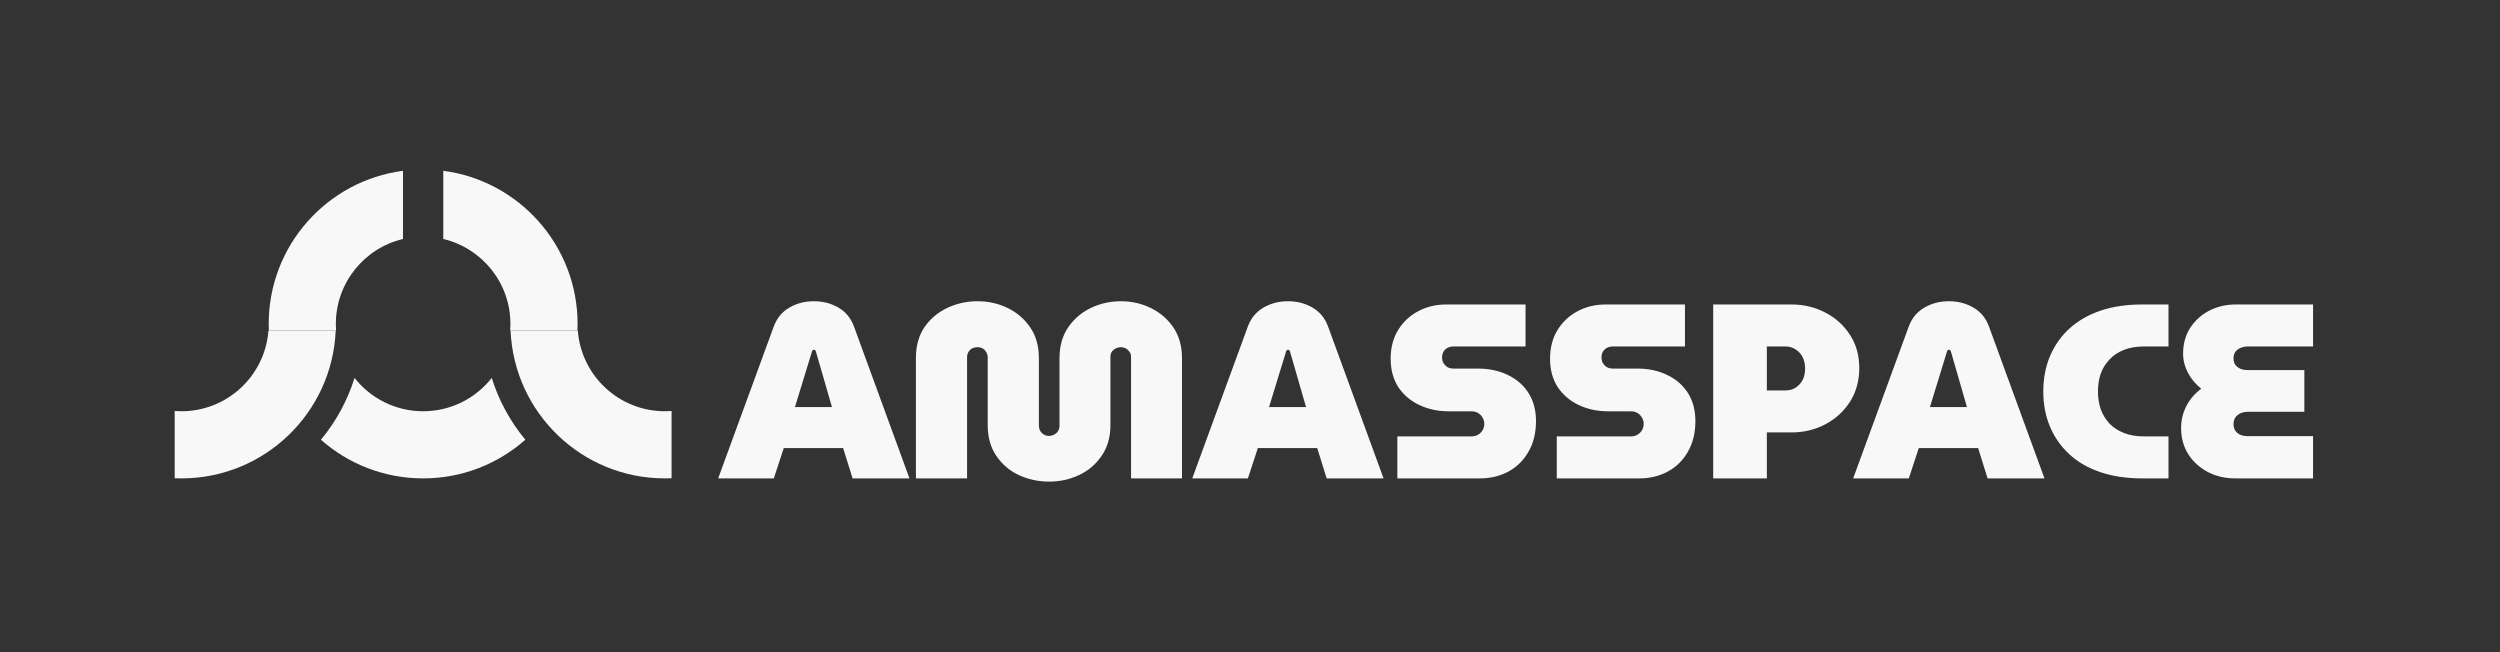 <svg width="322" height="84" viewBox="0 0 322 84" fill="none" xmlns="http://www.w3.org/2000/svg">
<rect x="0" y="0" width="322" height="84" fill="#333333" stroke="none"/>
<path d="M54.5 52.968C58.085 52.968 61.278 51.29 63.336 48.677C64.254 51.623 65.74 54.319 67.665 56.637C64.157 59.736 59.548 61.616 54.5 61.616C49.452 61.616 44.843 59.736 41.335 56.637C43.261 54.319 44.746 51.623 45.664 48.677C47.722 51.29 50.915 52.968 54.5 52.968Z" fill="#F8F8F8"/>
<path d="M51.905 22C42.145 23.271 34.608 31.618 34.608 41.724C34.608 42.014 34.614 42.302 34.627 42.589H43.289C43.268 42.304 43.257 42.015 43.257 41.724C43.257 36.408 46.947 31.953 51.905 30.782V22Z" fill="#F8F8F8"/>
<path d="M57.095 30.782C62.053 31.953 65.743 36.408 65.743 41.724C65.743 42.015 65.732 42.304 65.71 42.589H74.373C74.386 42.302 74.392 42.014 74.392 41.724C74.392 31.618 66.855 23.271 57.095 22V30.782Z" fill="#F8F8F8"/>
<path d="M86.5 52.935C86.215 52.956 85.926 52.968 85.635 52.968C79.717 52.968 74.866 48.394 74.425 42.589H65.762C66.215 53.174 74.939 61.616 85.635 61.616C85.925 61.616 86.213 61.61 86.5 61.598V52.935Z" fill="#F8F8F8"/>
<path d="M22.5 61.598C22.787 61.61 23.075 61.616 23.365 61.616C34.061 61.616 42.785 53.174 43.238 42.589H34.575C34.134 48.394 29.283 52.968 23.365 52.968C23.074 52.968 22.785 52.956 22.5 52.935V61.598Z" fill="#F8F8F8"/>
<path d="M92.5 61.616L99.668 42.032C100.073 40.965 100.735 40.165 101.652 39.632C102.591 39.077 103.647 38.8 104.82 38.8C105.993 38.8 107.039 39.067 107.956 39.6C108.895 40.133 109.567 40.933 109.972 42L117.14 61.616H109.812L108.596 57.712H100.948L99.668 61.616H92.5ZM102.388 52.432H107.156L105.076 45.232C105.055 45.168 105.023 45.125 104.98 45.104C104.937 45.061 104.884 45.04 104.82 45.04C104.777 45.04 104.735 45.061 104.692 45.104C104.649 45.125 104.617 45.168 104.596 45.232L102.388 52.432ZM135.12 62.032C133.755 62.032 132.464 61.755 131.248 61.2C130.054 60.645 129.083 59.824 128.336 58.736C127.59 57.648 127.216 56.315 127.216 54.736V46.064C127.216 45.787 127.152 45.552 127.024 45.36C126.918 45.147 126.768 44.987 126.576 44.88C126.384 44.773 126.16 44.72 125.904 44.72C125.648 44.72 125.414 44.773 125.2 44.88C125.008 44.987 124.848 45.147 124.72 45.36C124.614 45.552 124.56 45.787 124.56 46.064V61.616H117.968V46.128C117.968 44.571 118.331 43.248 119.056 42.16C119.803 41.072 120.784 40.24 122 39.664C123.216 39.088 124.518 38.8 125.904 38.8C127.291 38.8 128.582 39.088 129.776 39.664C130.971 40.24 131.942 41.072 132.688 42.16C133.435 43.248 133.808 44.571 133.808 46.128V54.8C133.808 55.077 133.872 55.323 134 55.536C134.128 55.728 134.288 55.877 134.48 55.984C134.672 56.091 134.875 56.144 135.088 56.144C135.323 56.144 135.547 56.091 135.76 55.984C135.974 55.877 136.144 55.728 136.272 55.536C136.4 55.323 136.464 55.077 136.464 54.8V46.128C136.464 44.571 136.838 43.248 137.584 42.16C138.331 41.072 139.302 40.24 140.496 39.664C141.712 39.088 143.003 38.8 144.368 38.8C145.734 38.8 147.014 39.088 148.208 39.664C149.403 40.24 150.374 41.072 151.12 42.16C151.867 43.248 152.24 44.571 152.24 46.128V61.616H145.68V45.968C145.68 45.712 145.616 45.499 145.488 45.328C145.36 45.136 145.2 44.987 145.008 44.88C144.816 44.773 144.603 44.72 144.368 44.72C144.134 44.72 143.91 44.773 143.696 44.88C143.483 44.987 143.312 45.136 143.184 45.328C143.078 45.499 143.024 45.712 143.024 45.968V54.736C143.024 56.315 142.64 57.648 141.872 58.736C141.126 59.824 140.155 60.645 138.96 61.2C137.766 61.755 136.486 62.032 135.12 62.032ZM153.562 61.616L160.731 42.032C161.136 40.965 161.797 40.165 162.715 39.632C163.653 39.077 164.709 38.8 165.883 38.8C167.056 38.8 168.101 39.067 169.019 39.6C169.957 40.133 170.629 40.933 171.035 42L178.203 61.616H170.875L169.659 57.712H162.01L160.731 61.616H153.562ZM163.451 52.432H168.219L166.139 45.232C166.117 45.168 166.085 45.125 166.043 45.104C166 45.061 165.947 45.04 165.883 45.04C165.84 45.04 165.797 45.061 165.755 45.104C165.712 45.125 165.68 45.168 165.659 45.232L163.451 52.432ZM179.98 61.616V56.208H189.484C189.846 56.208 190.145 56.133 190.38 55.984C190.636 55.835 190.828 55.643 190.956 55.408C191.105 55.152 191.18 54.885 191.18 54.608C191.18 54.309 191.105 54.043 190.956 53.808C190.828 53.552 190.636 53.349 190.38 53.2C190.145 53.051 189.846 52.976 189.484 52.976H186.604C185.217 52.976 183.958 52.709 182.828 52.176C181.697 51.643 180.79 50.875 180.108 49.872C179.446 48.848 179.116 47.621 179.116 46.192C179.116 44.784 179.436 43.557 180.076 42.512C180.716 41.467 181.58 40.656 182.668 40.08C183.756 39.504 184.961 39.216 186.284 39.216H196.492V44.624H187.212C186.913 44.624 186.646 44.688 186.411 44.816C186.198 44.944 186.028 45.115 185.9 45.328C185.793 45.541 185.74 45.776 185.74 46.032C185.74 46.288 185.793 46.523 185.9 46.736C186.028 46.949 186.198 47.131 186.411 47.28C186.646 47.408 186.913 47.472 187.212 47.472H190.316C191.83 47.472 193.153 47.76 194.284 48.336C195.414 48.891 196.289 49.669 196.908 50.672C197.526 51.675 197.836 52.859 197.836 54.224C197.836 55.781 197.505 57.115 196.844 58.224C196.204 59.333 195.34 60.176 194.252 60.752C193.164 61.328 191.958 61.616 190.636 61.616H179.98ZM200.511 61.616V56.208H210.015C210.377 56.208 210.676 56.133 210.911 55.984C211.167 55.835 211.359 55.643 211.487 55.408C211.636 55.152 211.711 54.885 211.711 54.608C211.711 54.309 211.636 54.043 211.487 53.808C211.359 53.552 211.167 53.349 210.911 53.2C210.676 53.051 210.377 52.976 210.015 52.976H207.135C205.748 52.976 204.489 52.709 203.359 52.176C202.228 51.643 201.321 50.875 200.639 49.872C199.977 48.848 199.647 47.621 199.647 46.192C199.647 44.784 199.967 43.557 200.607 42.512C201.247 41.467 202.111 40.656 203.199 40.08C204.287 39.504 205.492 39.216 206.815 39.216H217.023V44.624H207.743C207.444 44.624 207.177 44.688 206.943 44.816C206.729 44.944 206.559 45.115 206.431 45.328C206.324 45.541 206.271 45.776 206.271 46.032C206.271 46.288 206.324 46.523 206.431 46.736C206.559 46.949 206.729 47.131 206.943 47.28C207.177 47.408 207.444 47.472 207.743 47.472H210.847C212.361 47.472 213.684 47.76 214.815 48.336C215.945 48.891 216.82 49.669 217.439 50.672C218.057 51.675 218.367 52.859 218.367 54.224C218.367 55.781 218.036 57.115 217.375 58.224C216.735 59.333 215.871 60.176 214.783 60.752C213.695 61.328 212.489 61.616 211.167 61.616H200.511ZM220.658 61.616V39.216H230.738C232.338 39.216 233.799 39.568 235.122 40.272C236.445 40.955 237.501 41.915 238.29 43.152C239.079 44.368 239.474 45.787 239.474 47.408C239.474 49.029 239.079 50.469 238.29 51.728C237.501 52.965 236.445 53.936 235.122 54.64C233.799 55.344 232.338 55.696 230.738 55.696H227.57V61.616H220.658ZM227.57 50.288H230.002C230.45 50.288 230.855 50.181 231.218 49.968C231.602 49.733 231.911 49.413 232.146 49.008C232.381 48.581 232.498 48.069 232.498 47.472C232.498 46.875 232.381 46.363 232.146 45.936C231.911 45.509 231.602 45.189 231.218 44.976C230.855 44.741 230.45 44.624 230.002 44.624H227.57V50.288ZM238.688 61.616L245.856 42.032C246.261 40.965 246.922 40.165 247.84 39.632C248.778 39.077 249.834 38.8 251.008 38.8C252.181 38.8 253.226 39.067 254.144 39.6C255.082 40.133 255.754 40.933 256.16 42L263.328 61.616H256L254.784 57.712H247.135L245.856 61.616H238.688ZM248.576 52.432H253.344L251.264 45.232C251.242 45.168 251.21 45.125 251.168 45.104C251.125 45.061 251.072 45.04 251.008 45.04C250.965 45.04 250.922 45.061 250.88 45.104C250.837 45.125 250.805 45.168 250.784 45.232L248.576 52.432ZM275.912 61.616C273.906 61.616 272.114 61.349 270.536 60.816C268.957 60.283 267.624 59.515 266.536 58.512C265.448 57.509 264.616 56.325 264.04 54.96C263.464 53.595 263.176 52.08 263.176 50.416C263.176 48.752 263.464 47.237 264.04 45.872C264.616 44.507 265.448 43.323 266.536 42.32C267.645 41.317 268.978 40.549 270.536 40.016C272.114 39.483 273.906 39.216 275.912 39.216H279.304V44.624H276.136C275.154 44.624 274.29 44.773 273.544 45.072C272.797 45.371 272.178 45.787 271.688 46.32C271.197 46.832 270.824 47.44 270.568 48.144C270.333 48.848 270.216 49.605 270.216 50.416C270.216 51.227 270.333 51.984 270.568 52.688C270.824 53.392 271.197 54.011 271.688 54.544C272.178 55.056 272.797 55.461 273.544 55.76C274.29 56.059 275.154 56.208 276.136 56.208H279.304V61.616H275.912ZM287.872 61.616C286.592 61.616 285.419 61.339 284.352 60.784C283.307 60.229 282.475 59.472 281.856 58.512C281.237 57.531 280.928 56.4 280.928 55.12C280.928 54.117 281.152 53.179 281.6 52.304C282.069 51.408 282.709 50.661 283.52 50.064C282.816 49.509 282.251 48.837 281.824 48.048C281.397 47.237 281.184 46.405 281.184 45.552C281.184 44.293 281.483 43.195 282.08 42.256C282.699 41.296 283.52 40.549 284.544 40.016C285.589 39.483 286.731 39.216 287.968 39.216H297.92V44.624H289.504C289.163 44.624 288.853 44.688 288.576 44.816C288.299 44.923 288.075 45.093 287.904 45.328C287.755 45.541 287.68 45.819 287.68 46.16C287.68 46.48 287.755 46.757 287.904 46.992C288.075 47.205 288.299 47.376 288.576 47.504C288.853 47.611 289.163 47.664 289.504 47.664H296.8V53.04H289.536C289.173 53.04 288.853 53.104 288.576 53.232C288.299 53.36 288.075 53.541 287.904 53.776C287.755 54.011 287.68 54.299 287.68 54.64C287.68 54.96 287.755 55.237 287.904 55.472C288.075 55.707 288.299 55.888 288.576 56.016C288.853 56.123 289.173 56.176 289.536 56.176H297.92V61.616H287.872Z" fill="#F8F8F8"/>
</svg>
